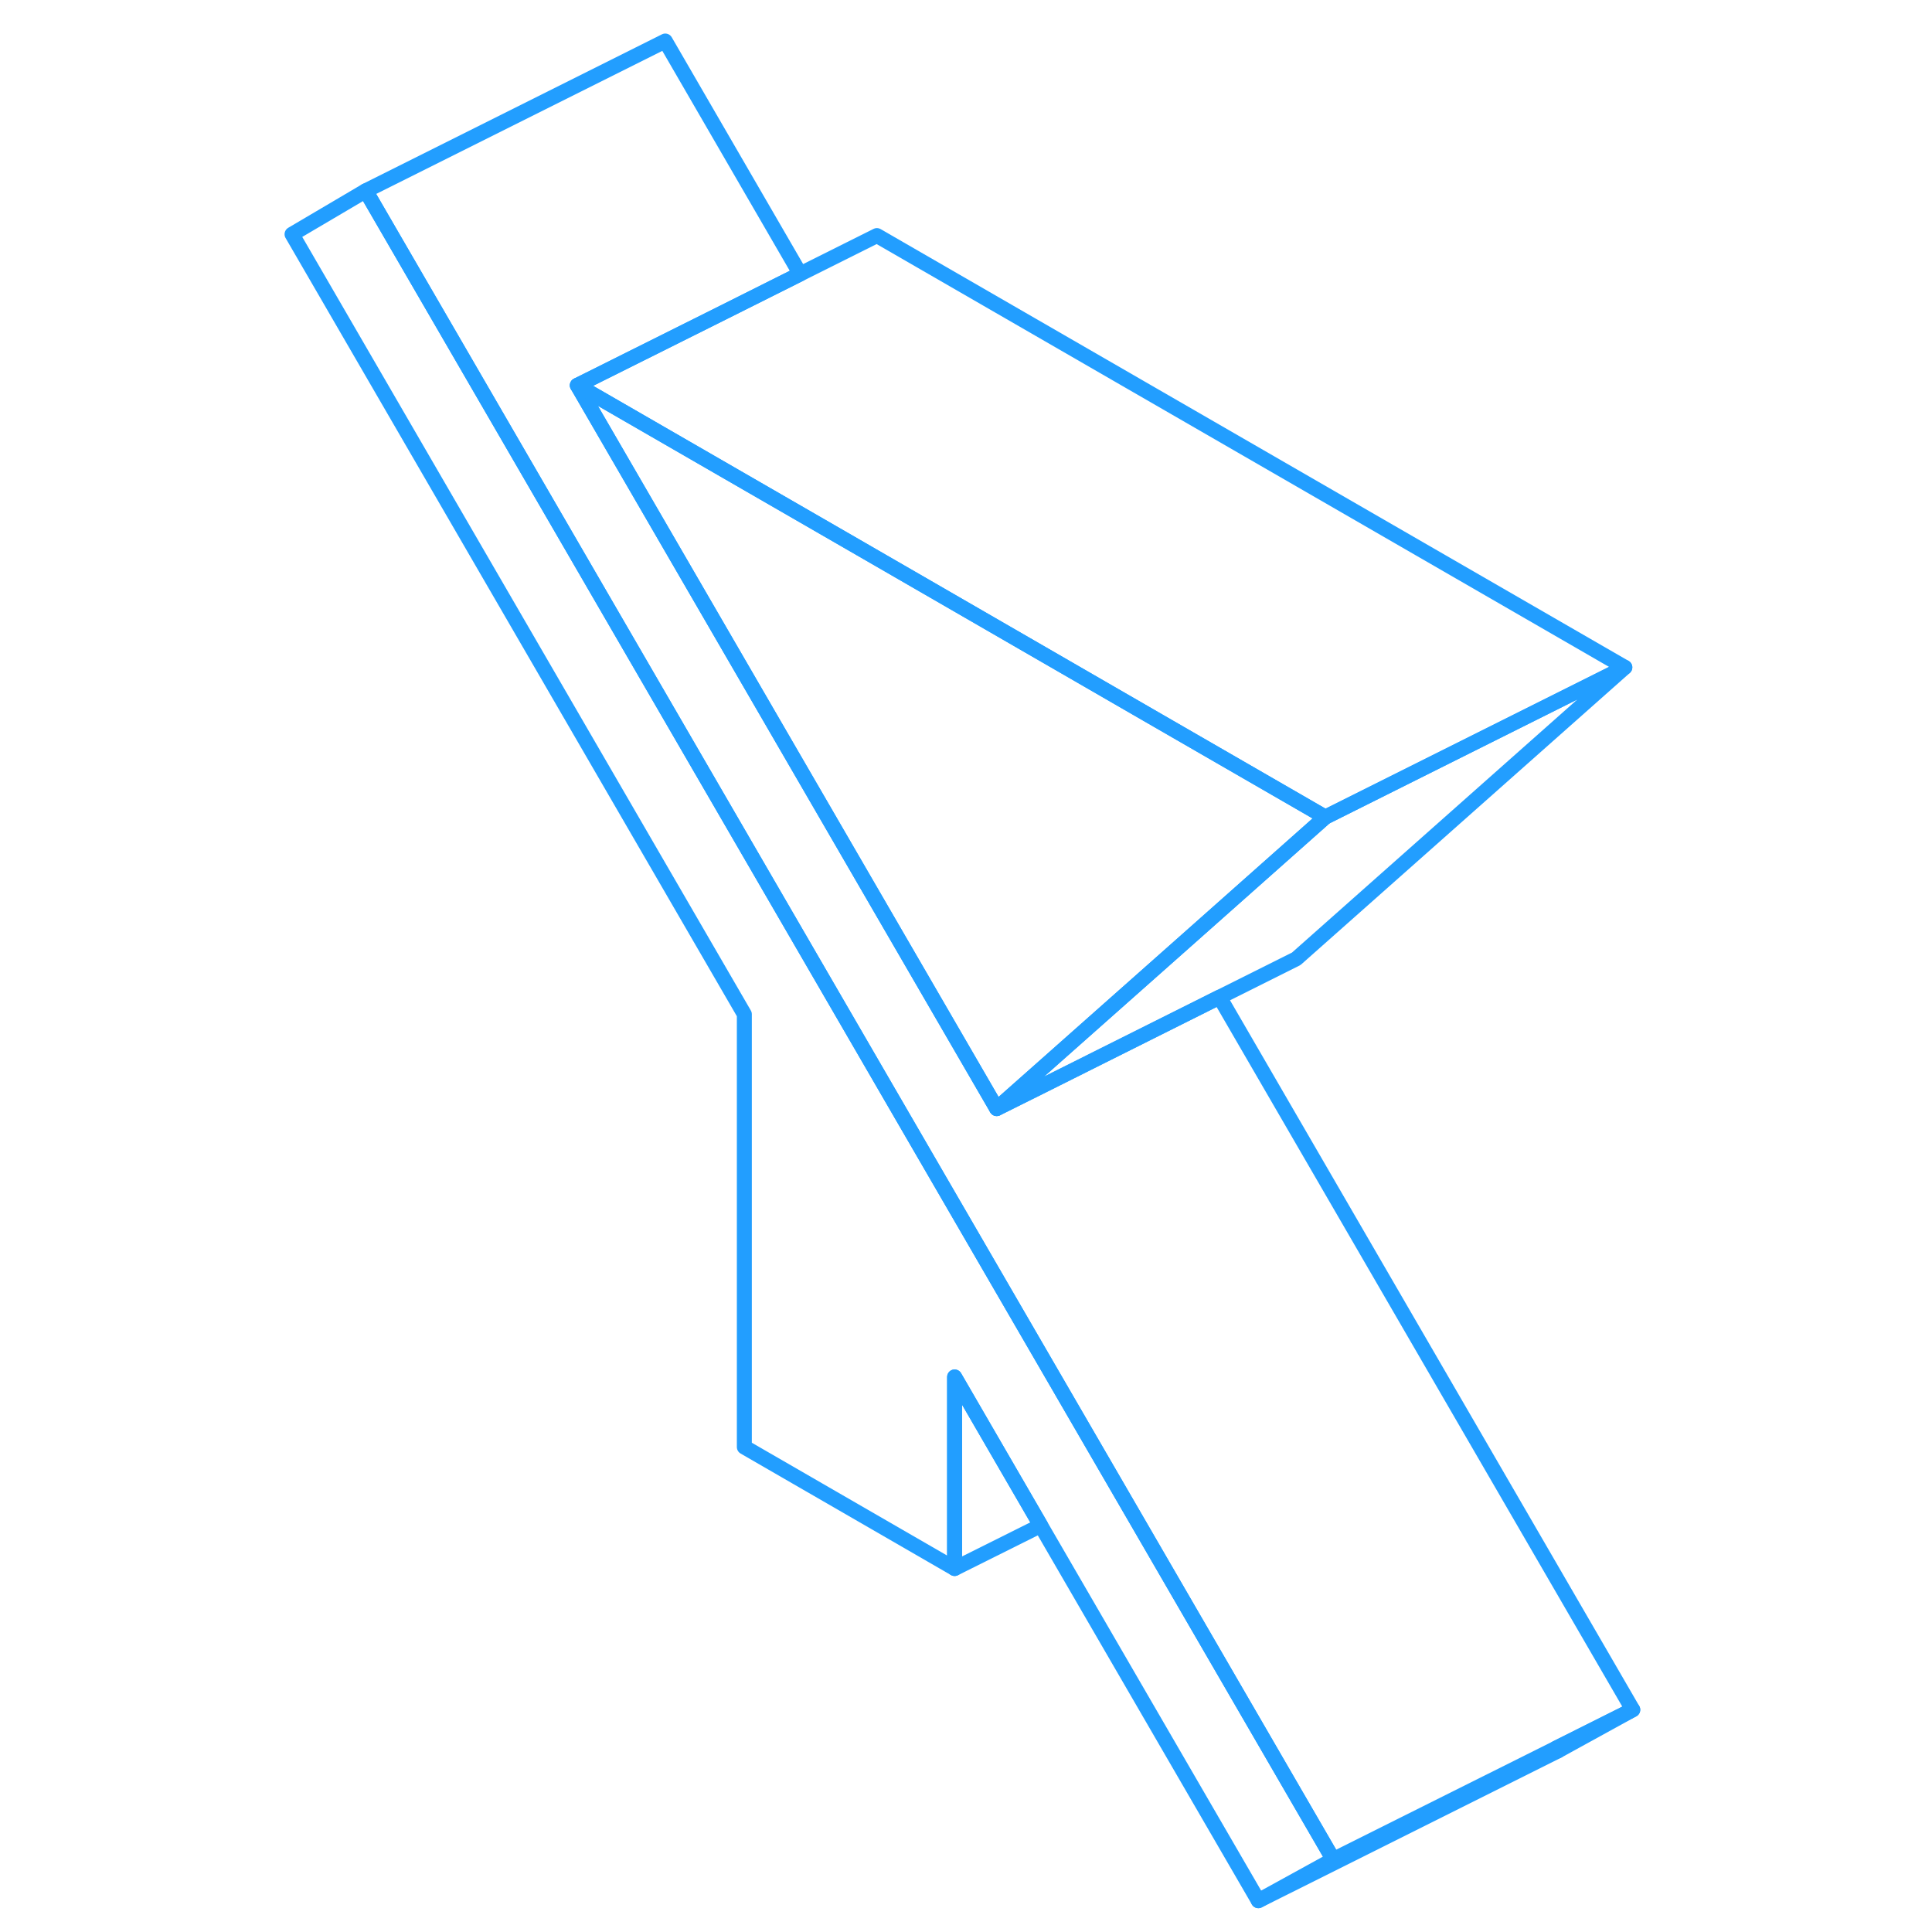 <svg width="48" height="48" viewBox="0 0 95 129" fill="none" xmlns="http://www.w3.org/2000/svg" stroke-width="1px" stroke-linecap="round" stroke-linejoin="round"><path d="M72.02 124.16L67.02 126.91L52.49 101.86L46.74 91.94V104.73L32.7 96.62V67.72L2.5 15.64L7.42 12.74L57.61 99.3L72.02 124.16Z" stroke="#229EFF" stroke-linejoin="round"/><path d="M71.49 54.56L66.59 58.91L62.23 62.78L52.7 71.23L49.55 74.02L21.55 25.73L40.49 36.66L60.33 48.12L71.49 54.56Z" stroke="#229EFF" stroke-linejoin="round"/><path d="M86.91 116.72L87.02 116.91L92.02 114.16L86.91 116.72Z" stroke="#229EFF" stroke-linejoin="round"/><path d="M91.49 44.56L69.55 64.02L64.43 66.58L52.7 72.45L49.55 74.02L52.7 71.23L62.23 62.78L66.59 58.91L71.49 54.56L91.49 44.56Z" stroke="#229EFF" stroke-linejoin="round"/><path d="M92.02 114.16L86.91 116.72L72.02 124.16L57.61 99.3L7.42 12.74L27.42 2.74L36.43 18.29L31.32 20.85L21.55 25.73L49.55 74.02L52.7 72.45L64.43 66.58L92.02 114.16Z" stroke="#229EFF" stroke-linejoin="round"/><path d="M91.49 44.56L71.49 54.56L60.33 48.12L40.49 36.66L21.55 25.73L31.32 20.85L36.43 18.29L41.55 15.73L91.49 44.56Z" stroke="#229EFF" stroke-linejoin="round"/><path d="M67.02 126.91L87.02 116.91" stroke="#229EFF" stroke-linejoin="round"/><path d="M52.49 101.86L46.74 104.73V91.94L52.49 101.86Z" stroke="#229EFF" stroke-linejoin="round"/></svg>
